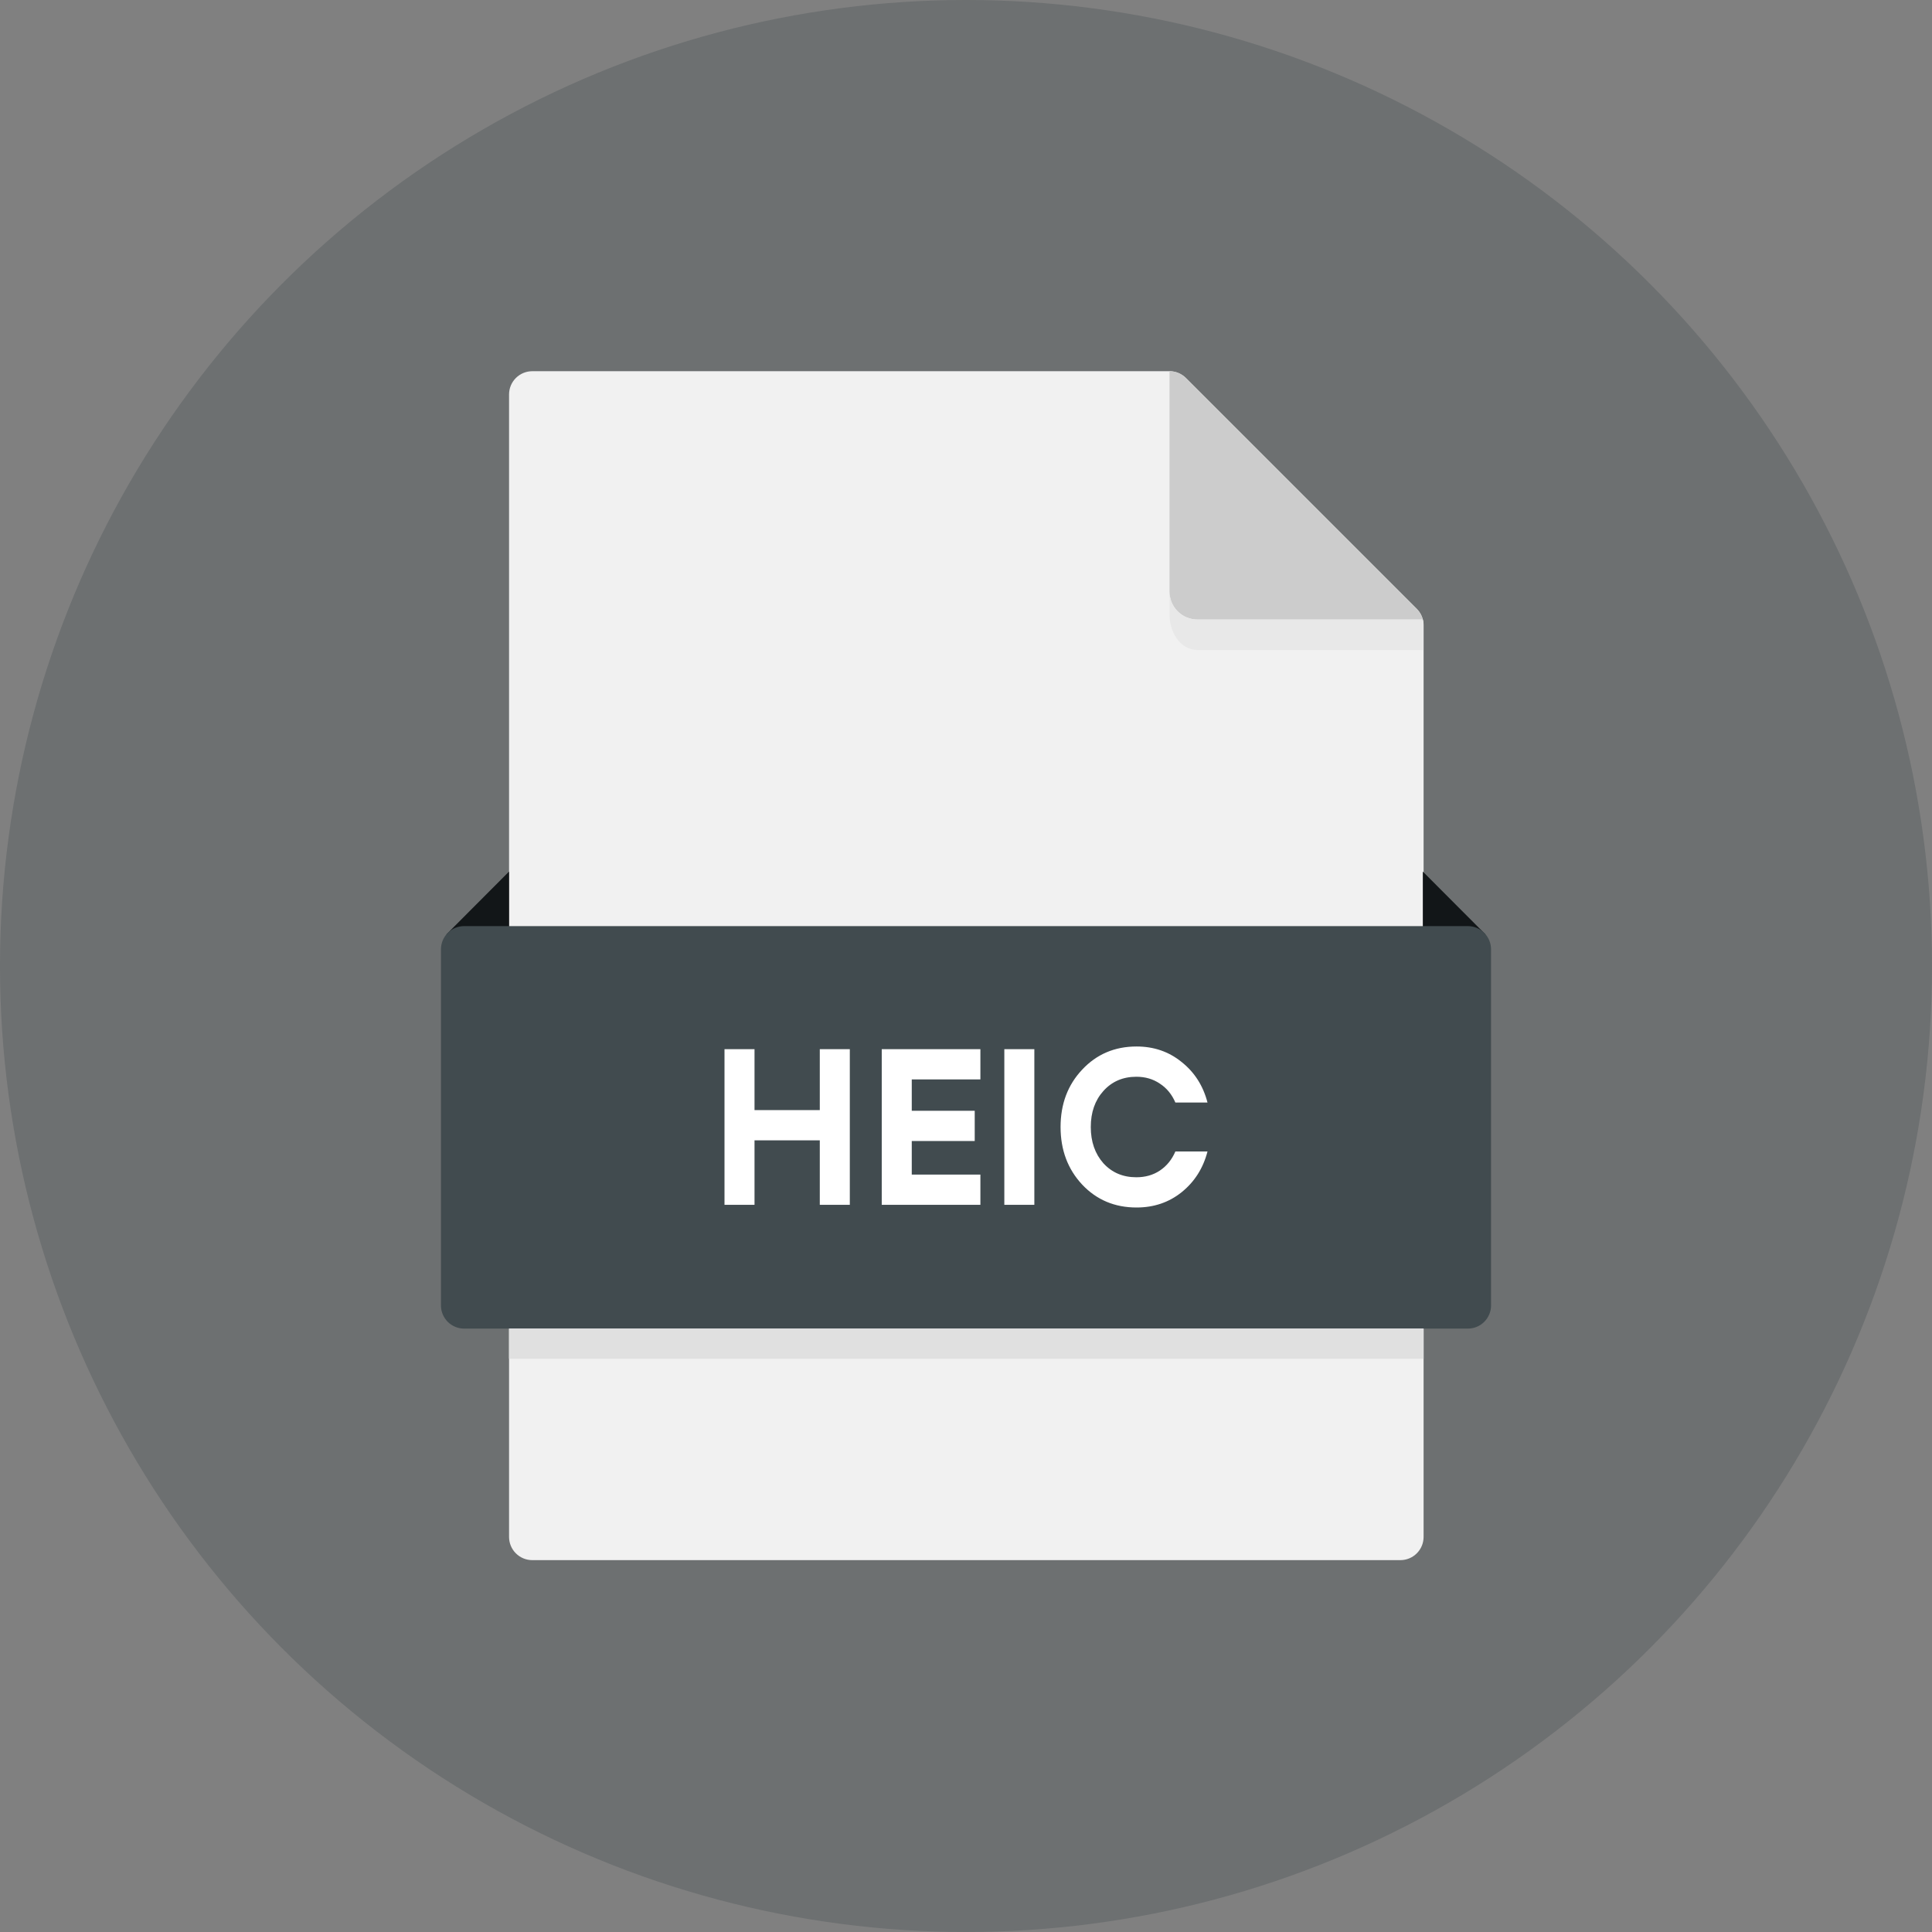 <svg width="80" height="80" viewBox="0 0 80 80" fill="none" xmlns="http://www.w3.org/2000/svg">
<rect x="0" y="0" width="80" height="80" fill="#808080" stroke="none"/>
<circle cx="40" cy="40" r="40" fill="#414B4F" fill-opacity="0.3"/>
<path d="M58.948 25.892C58.948 25.637 58.846 25.393 58.666 25.212L49.107 15.653C48.926 15.473 48.682 15.371 48.427 15.371H22.04C21.785 15.371 21.541 15.472 21.36 15.653C21.18 15.833 21.079 16.078 21.079 16.333V63.64C21.079 63.895 21.18 64.14 21.36 64.32C21.541 64.501 21.785 64.602 22.04 64.602H57.986C58.241 64.602 58.486 64.501 58.666 64.32C58.847 64.14 58.948 63.895 58.948 63.64V25.892Z" fill="#F1F1F1"/>
<path d="M58.916 25.653C58.874 25.486 58.788 25.334 58.666 25.212L49.106 15.653C48.926 15.473 48.682 15.371 48.427 15.371V24.498C48.427 24.804 48.548 25.098 48.765 25.314C48.981 25.53 49.275 25.652 49.581 25.652L58.916 25.653Z" fill="#CCCCCC"/>
<path d="M58.916 25.654H49.582C49.276 25.654 48.982 25.533 48.766 25.316C48.55 25.1 48.428 24.806 48.428 24.5V25.476C48.428 26.114 48.824 26.919 49.618 26.919H58.945V25.894C58.951 25.813 58.942 25.731 58.916 25.654V25.654Z" fill="#E8E8E8"/>
<path d="M21.078 36.09L18.481 38.695H21.078V36.09Z" fill="#121618"/>
<path d="M58.916 36.09L61.514 38.695H58.916V36.09Z" fill="#121618"/>
<path d="M60.78 55.015H19.22C18.965 55.015 18.721 54.914 18.54 54.734C18.36 54.553 18.259 54.309 18.259 54.054V39.309C18.259 39.054 18.36 38.81 18.54 38.63C18.721 38.449 18.965 38.348 19.22 38.348H60.78C61.035 38.348 61.279 38.449 61.46 38.63C61.64 38.81 61.741 39.054 61.741 39.309V54.053C61.742 54.179 61.717 54.304 61.668 54.421C61.62 54.538 61.549 54.644 61.46 54.733C61.371 54.823 61.265 54.894 61.148 54.942C61.031 54.99 60.906 55.015 60.78 55.015V55.015Z" fill="#414B4F"/>
<path d="M21.078 55.016H58.948V56.263H21.078V55.016Z" fill="#E0E0E0"/>
<path d="M33.946 43.444H35.189V49.889H33.946V47.219H31.243V49.889H30V43.444H31.243V45.967H33.946V43.444Z" fill="white"/>
<path d="M40.596 44.696H37.754V45.995H40.361V47.247H37.754V48.637H40.596V49.889H36.511V43.444H40.596V44.696Z" fill="white"/>
<path d="M41.587 49.889V43.444H42.83V49.889H41.587Z" fill="white"/>
<path d="M47.062 50C46.158 50 45.408 49.684 44.811 49.052C44.214 48.413 43.916 47.618 43.916 46.667C43.916 45.715 44.214 44.923 44.811 44.291C45.408 43.653 46.158 43.333 47.062 43.333C47.781 43.333 48.404 43.548 48.931 43.978C49.464 44.401 49.82 44.96 50 45.654H48.67C48.525 45.316 48.311 45.055 48.027 44.871C47.749 44.681 47.424 44.586 47.053 44.586C46.497 44.586 46.042 44.782 45.689 45.175C45.341 45.562 45.167 46.059 45.167 46.667C45.167 47.274 45.341 47.775 45.689 48.168C46.042 48.554 46.497 48.748 47.053 48.748C47.424 48.748 47.749 48.656 48.027 48.471C48.311 48.281 48.525 48.017 48.67 47.68H50C49.82 48.373 49.464 48.935 48.931 49.365C48.404 49.788 47.781 50 47.062 50Z" fill="white"/>
</svg>

